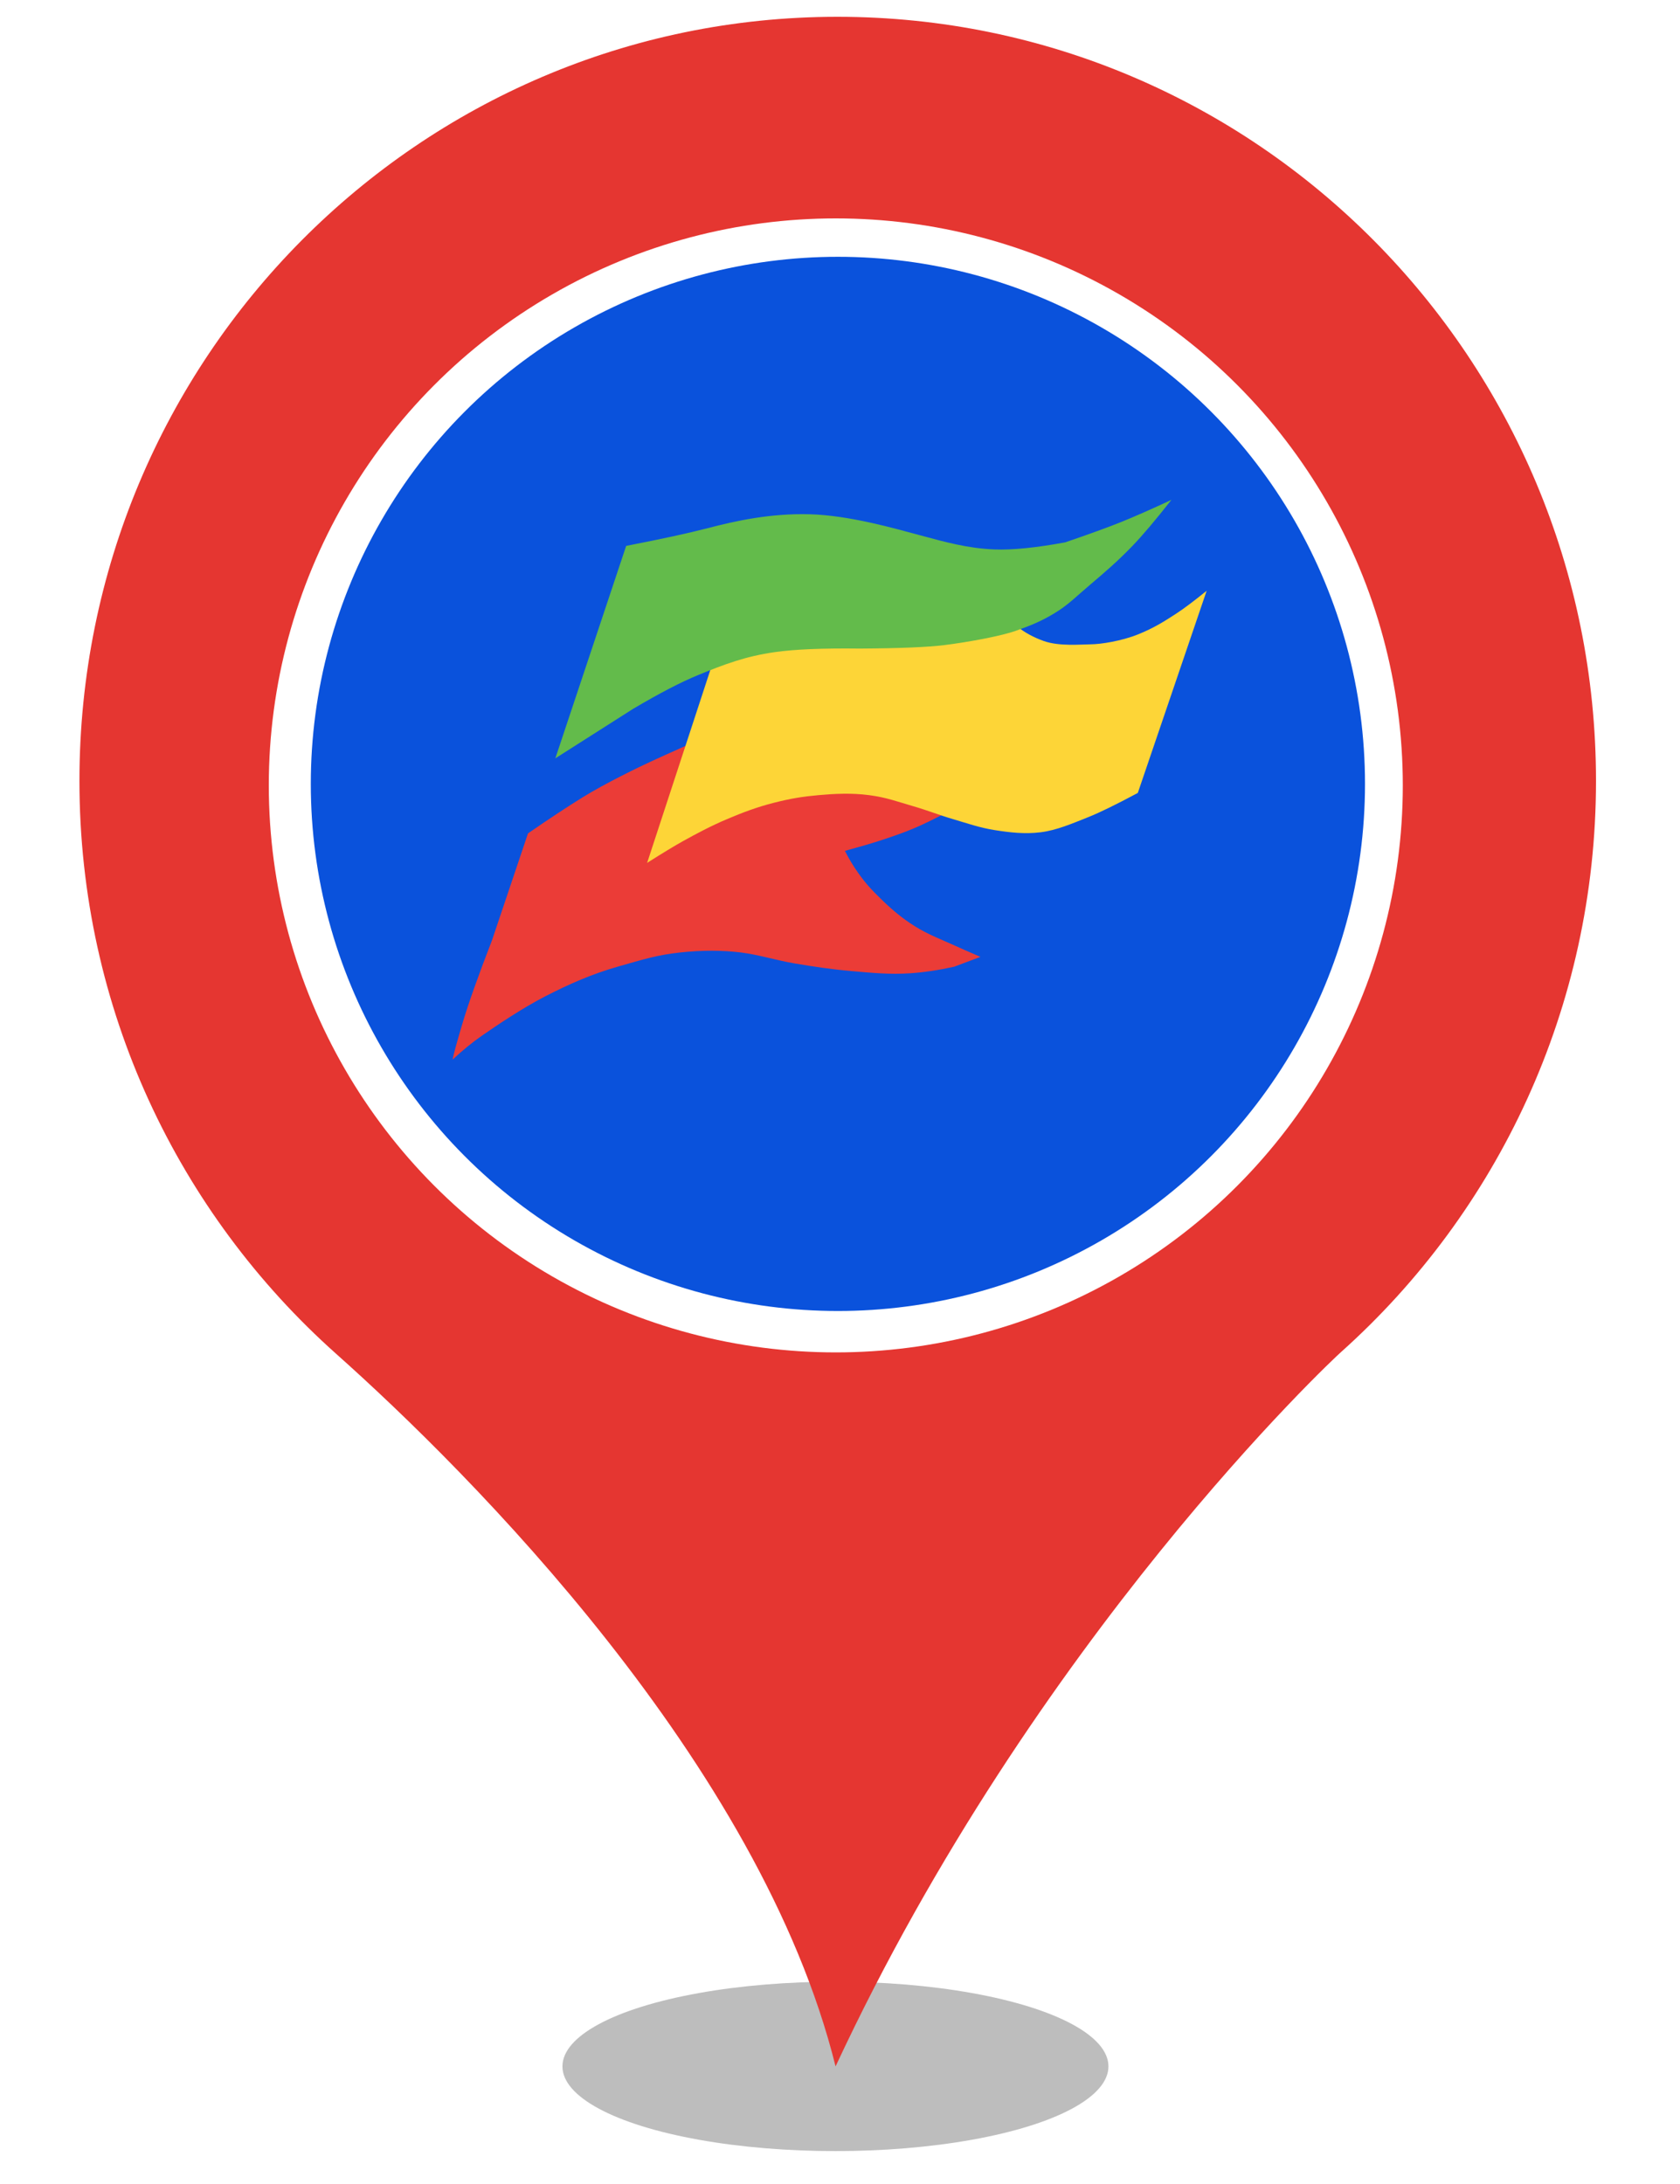 <?xml version="1.0" encoding="UTF-8" standalone="no"?><!-- Generator: Gravit.io --><svg xmlns="http://www.w3.org/2000/svg" xmlns:xlink="http://www.w3.org/1999/xlink" style="isolation:isolate" viewBox="0 0 400 520" width="400pt" height="520pt"><defs><clipPath id="_clipPath_VCcaLCwXaSgRX9IQb4lVi5HU9TbElZuD"><rect width="400" height="520"/></clipPath></defs><g clip-path="url(#_clipPath_VCcaLCwXaSgRX9IQb4lVi5HU9TbElZuD)"><g><defs><filter id="TaECdXdGCG6BUO5jjFCgFi64QDtYvPwi" x="-200%" y="-200%" width="400%" height="400%" filterUnits="objectBoundingBox" color-interpolation-filters="sRGB"><feGaussianBlur xmlns="http://www.w3.org/2000/svg" stdDeviation="4.294"/></filter></defs><g filter="url(#TaECdXdGCG6BUO5jjFCgFi64QDtYvPwi)"><ellipse vector-effect="non-scaling-stroke" cx="198.914" cy="492" rx="65" ry="20.167" fill="rgb(162,162,162)" fill-opacity="0.7"/></g><defs><filter id="pJOm4iJIzMeFD0HHQo8CjPcTBydFLqS0" x="-200%" y="-200%" width="400%" height="400%" filterUnits="objectBoundingBox" color-interpolation-filters="sRGB"><feGaussianBlur xmlns="http://www.w3.org/2000/svg" stdDeviation="0"/></filter></defs><g filter="url(#pJOm4iJIzMeFD0HHQo8CjPcTBydFLqS0)"><path d=" M 18.914 185.931 C 18.914 85.382 99.774 4 199.384 4 C 299.14 4 380 85.382 380 185.931 C 380 239.891 356.562 288.544 319.355 321.863 C 317.304 323.633 246.405 390.124 198.944 492 C 181.073 419.906 111.785 350.613 79.998 322.306 C 42.498 288.839 18.914 240.186 18.914 185.931 Z  M 311.005 185.931" fill="rgb(229,54,49)"/></g></g><circle vector-effect="non-scaling-stroke" cx="199" cy="187" r="135" fill="rgb(255,255,255)"/><circle vector-effect="non-scaling-stroke" cx="199.5" cy="186.642" r="125.5" fill="rgb(10,82,220)"/><g><path d=" M 125.713 198.424 L 117.127 223.923 Q 112.201 236.627 110.101 243.699 Q 108.001 250.771 107.759 252.285 Q 111.402 248.903 114.785 246.561 C 118.167 244.219 124.317 240.044 129.877 237.194 C 135.436 234.343 140.769 231.963 147.05 230.168 C 153.331 228.373 156.511 227.375 161.881 226.786 C 167.252 226.197 172.29 226.265 176.453 226.786 C 180.616 227.306 184.694 228.621 189.203 229.388 C 193.711 230.154 197.952 230.796 202.733 231.209 C 207.514 231.622 211.846 232.072 216.784 231.729 Q 221.722 231.387 227.192 230.168 L 233.437 227.826 Q 229.202 226.005 226.932 224.964 C 224.662 223.923 220.837 222.447 217.825 220.541 C 214.813 218.635 212.549 216.74 210.019 214.296 C 207.489 211.852 206.054 210.282 204.294 207.791 Q 202.534 205.299 201.172 202.587 Q 206.943 201.006 210.019 199.985 C 213.095 198.964 215.135 198.265 217.825 197.123 Q 220.515 195.98 224.85 193.74 L 239.682 176.567 L 163.182 177.607 Q 157.94 179.948 155.116 181.25 C 152.292 182.552 144.188 186.454 138.723 189.837 Q 133.259 193.219 125.713 198.424 Z " fill="rgb(235,60,55)"/><path d=" M 169.167 159.393 L 154.075 205.449 Q 159.578 201.959 162.662 200.245 C 165.746 198.531 169.302 196.635 173.07 195.041 C 176.838 193.447 180.218 192.164 184.259 191.138 C 188.3 190.112 191.135 189.654 194.927 189.316 C 198.719 188.979 202.714 188.773 206.896 189.316 C 211.079 189.86 213.681 190.875 217.305 191.918 C 220.928 192.962 223.52 194.039 226.932 195.041 C 230.345 196.043 233.265 197.084 236.82 197.643 C 240.375 198.202 243.914 198.633 247.748 198.163 C 251.582 197.694 255.271 196.081 259.197 194.521 Q 263.123 192.96 270.906 188.796 L 287.299 140.659 Q 282.701 144.381 280.013 146.123 C 277.326 147.865 274.809 149.505 270.906 151.067 C 267.003 152.628 262.115 153.39 259.718 153.409 C 257.32 153.427 252.172 153.929 248.529 152.628 Q 244.886 151.327 242.284 149.245 L 234.738 144.562 L 171.509 151.587 L 169.167 159.393 Z " fill="rgb(253,213,55)"/><path d=" M 132.224 180.556 L 149.085 129.975 Q 161.726 127.519 168.474 125.76 C 175.222 124 183.478 122.184 192.846 122.444 C 202.213 122.705 212.989 125.814 219.055 127.446 C 225.122 129.078 230.409 130.565 236.759 130.818 Q 243.109 131.071 253.619 129.132 Q 262.362 126.138 267.003 124.266 Q 271.644 122.393 278.91 119.016 Q 273.14 126.34 269.637 129.975 C 266.134 133.609 263.196 136.125 259.521 139.248 C 255.845 142.371 254.339 144.014 251.09 145.992 C 247.842 147.971 245.194 149.007 241.817 150.207 C 238.441 151.407 230.955 152.82 224.957 153.58 Q 218.958 154.339 204.724 154.423 Q 191.547 154.258 184.492 155.266 C 177.436 156.273 172.487 158.166 166.305 160.694 Q 160.122 163.222 150.771 168.754 L 132.224 180.556 Z " fill="rgb(99,187,75)"/></g></g></svg>
